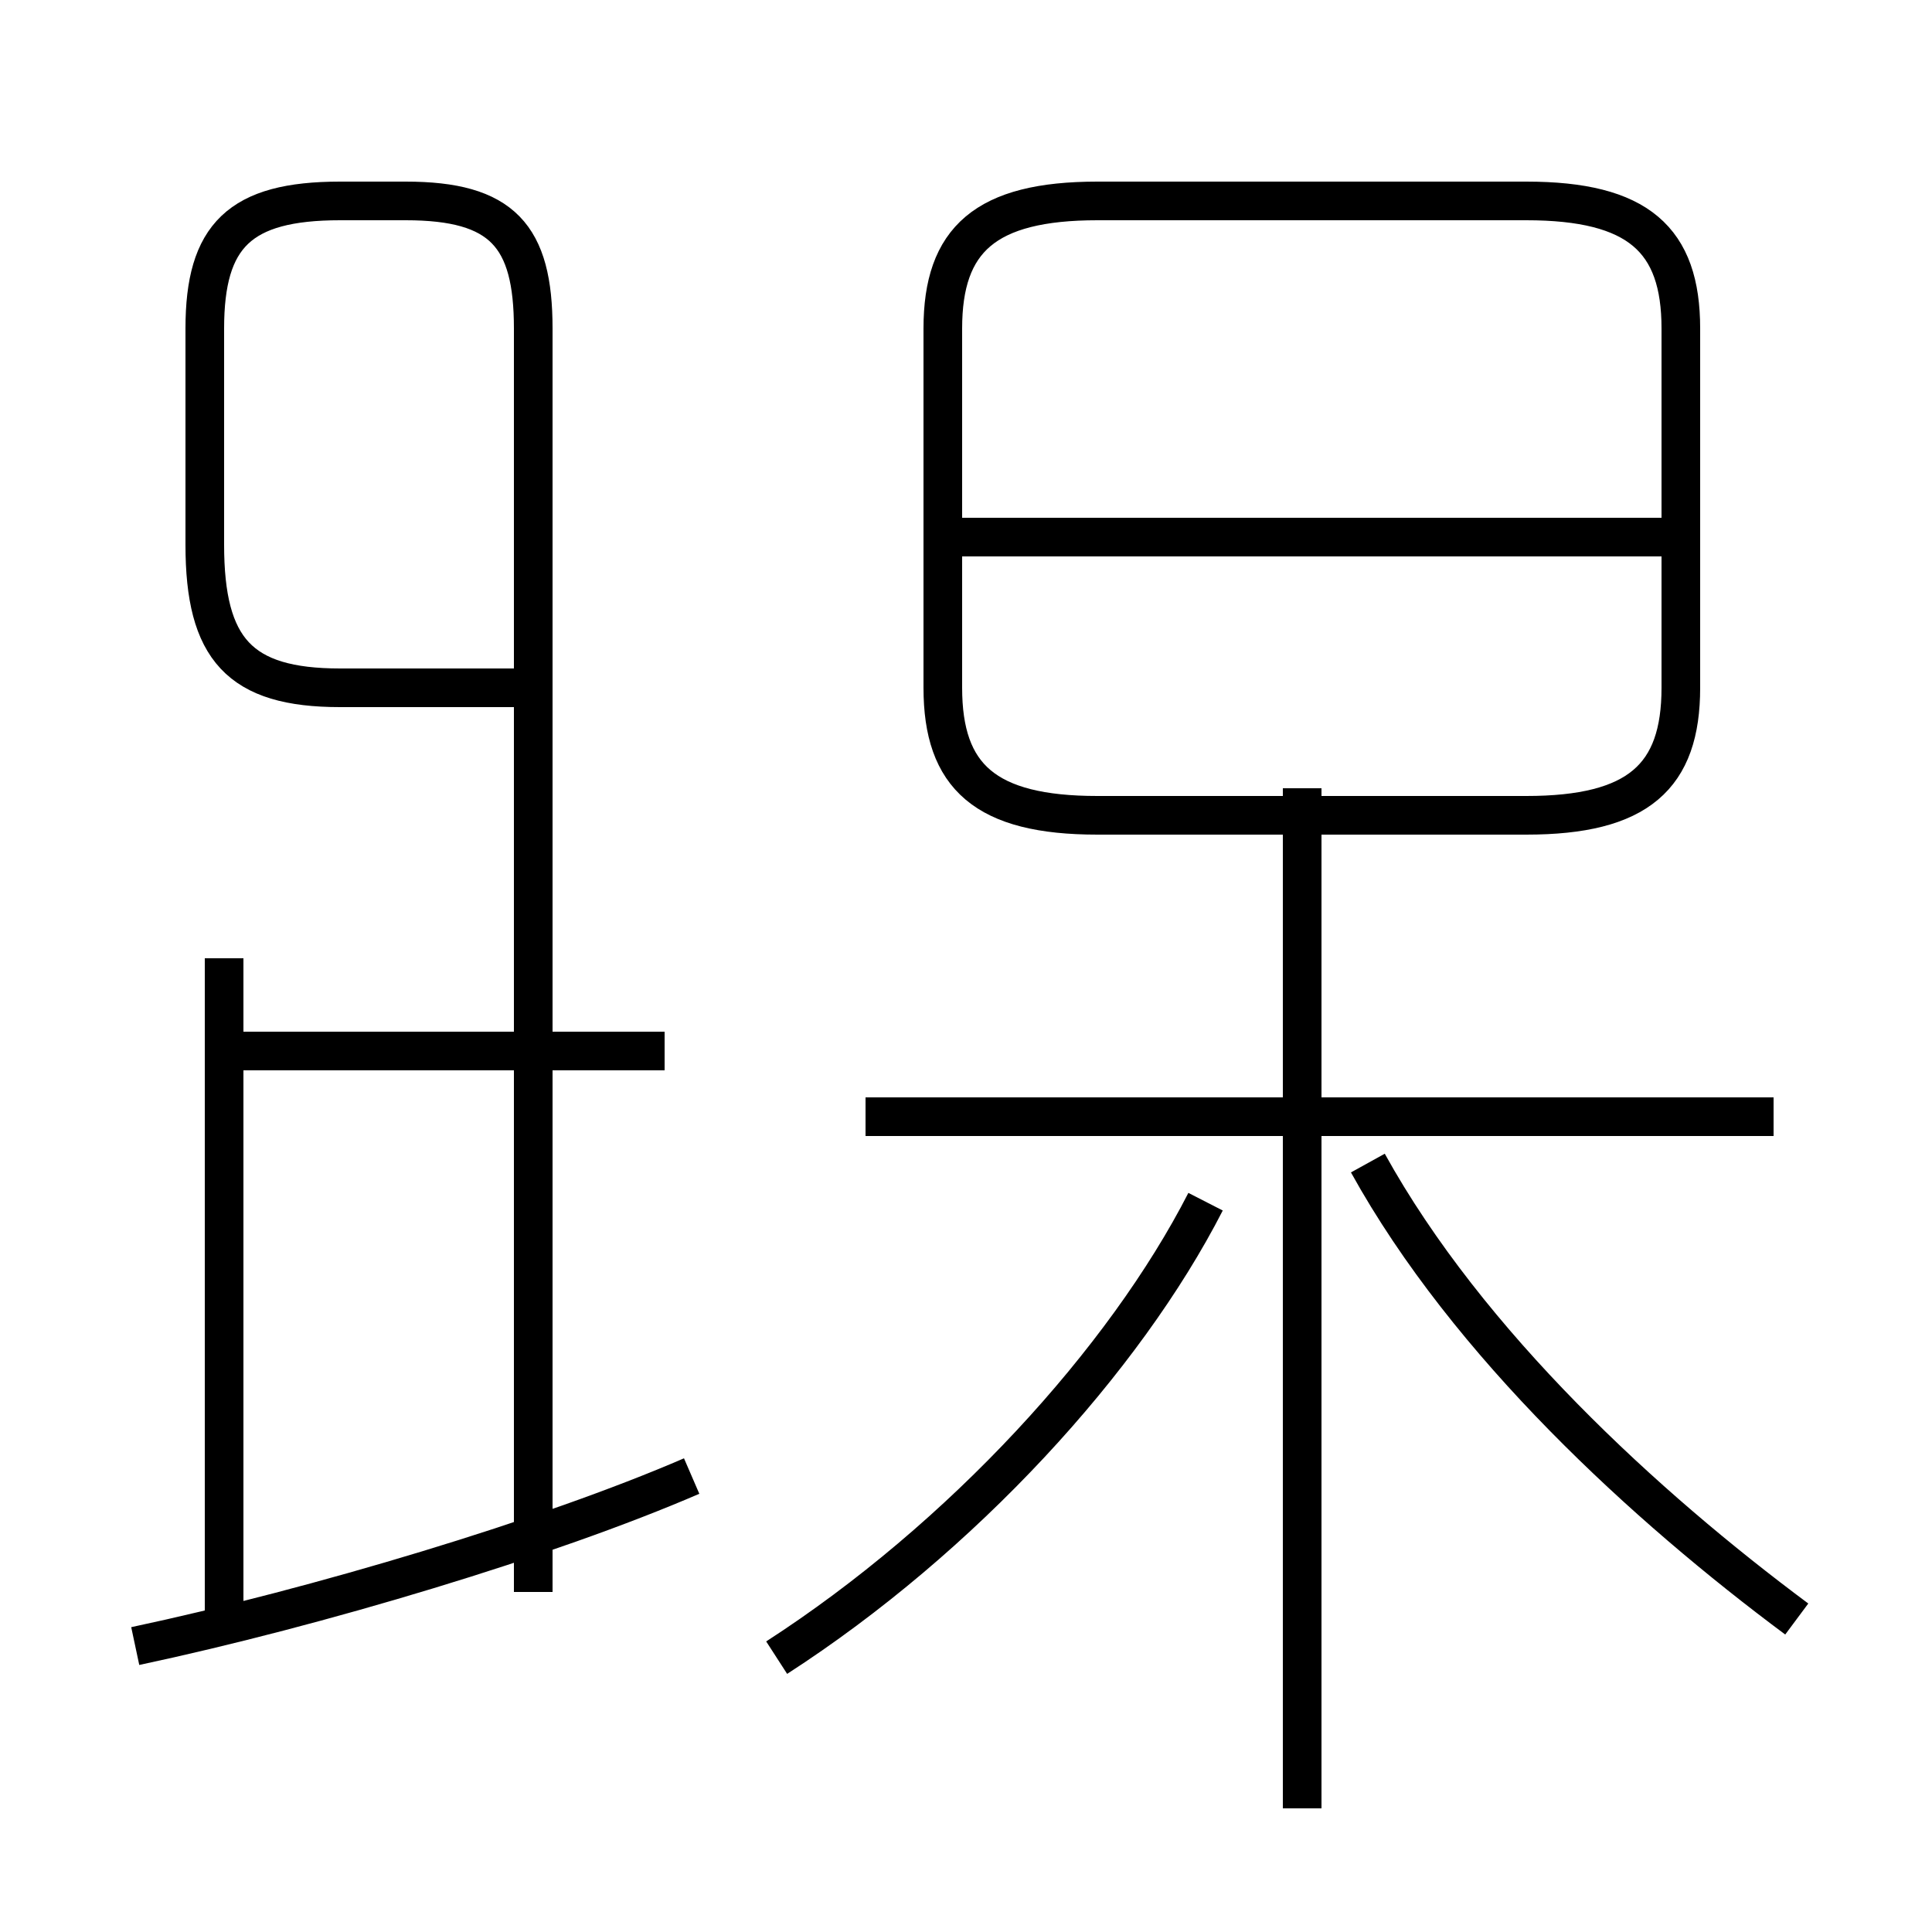 <?xml version='1.0' encoding='utf8'?>
<svg viewBox="0.0 -44.0 50.0 50.0" version="1.1" xmlns="http://www.w3.org/2000/svg">
<rect x="0.0" y="-44.0" width="50.0" height="50.0" fill="#808080" stroke="none"/>
<rect x="-1000" y="-1000" width="2000" height="2000" stroke="white" fill="white"/>
<g style="fill:none; stroke:#000000;  stroke-width:1">
<path d="M 20.1 1.1 C 24.9 4.2 29.1 8.8 31.2 12.9 M 33.7 -2.8 L 33.7 23.6 M 46.5 2.1 C 42.6 5.0 38.0 9.2 35.4 13.9 M 45.9 15.1 L 22.4 15.1 M 28.4 22.9 L 39.5 22.9 C 42.4 22.9 43.5 23.9 43.5 26.2 L 43.5 35.5 C 43.5 37.8 42.4 38.8 39.5 38.8 L 28.4 38.8 C 25.5 38.8 24.4 37.8 24.4 35.5 L 24.4 26.2 C 24.4 23.9 25.5 22.9 28.4 22.9 Z M 43.0 30.1 L 24.6 30.1 M 3.5 1.4 C 8.2 2.4 14.2 4.2 17.9 5.8 M 5.8 1.6 L 5.8 19.2 M 17.2 16.8 L 5.5 16.8 M 13.8 2.8 L 13.8 35.5 C 13.8 37.9 13.0 38.8 10.5 38.8 L 8.8 38.8 C 6.2 38.8 5.3 37.9 5.3 35.5 L 5.3 29.9 C 5.3 27.2 6.2 26.2 8.8 26.2 L 13.8 26.2" transform="scale(1, -1)" />
</g>
</svg>